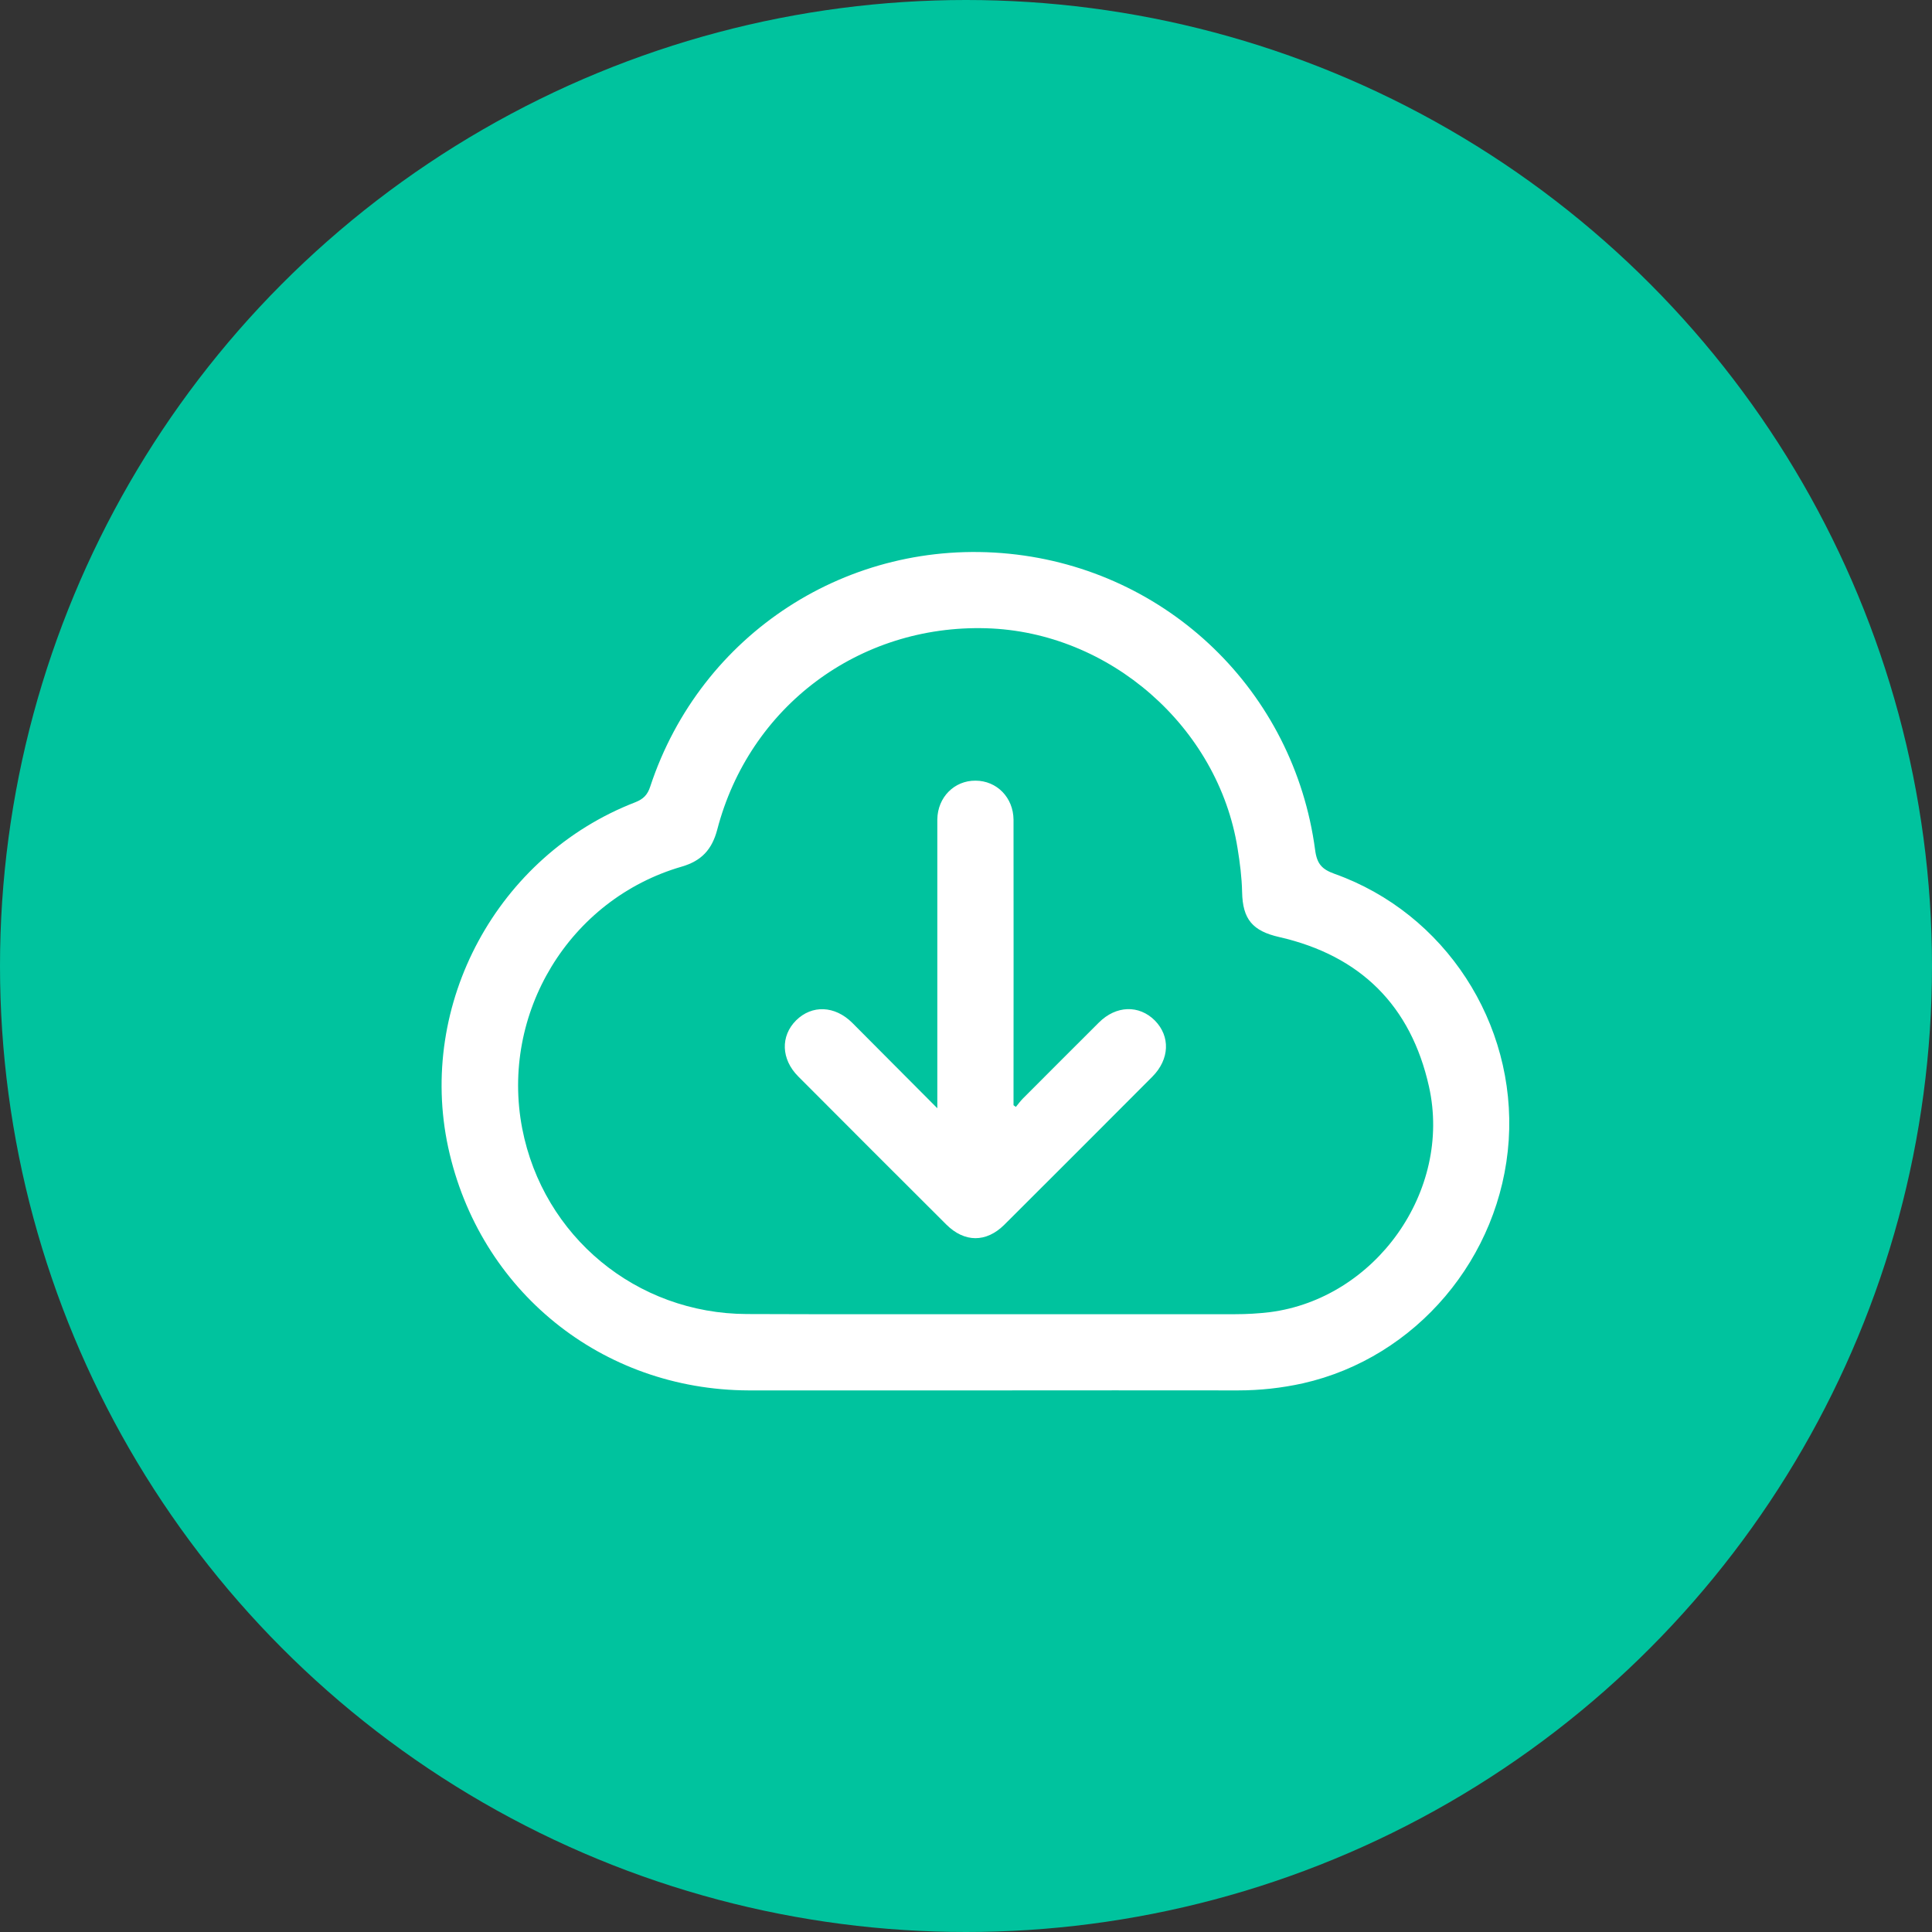 <svg width="70" height="70" viewBox="0 0 70 70" fill="none" xmlns="http://www.w3.org/2000/svg">
<rect x="0" y="0" width="70" height="70" fill="#333333" stroke="none"/>
<circle cx="35" cy="35" r="35" fill="#00C39E"/>
<path d="M48.359 31.663C47.9 31.498 47.716 31.308 47.649 30.794C46.883 25.046 42.311 20.639 36.563 20.063C30.753 19.482 25.391 22.953 23.561 28.493C23.463 28.799 23.31 28.952 23.016 29.068C18.021 31.002 15.119 36.377 16.239 41.574C17.366 46.771 21.804 50.358 27.123 50.377C30.074 50.377 33.025 50.377 35.969 50.377C38.913 50.377 41.895 50.371 44.857 50.377C45.653 50.377 46.437 50.291 47.208 50.12C51.309 49.195 54.382 45.565 54.664 41.311C54.939 37.069 52.356 33.09 48.359 31.663ZM46.002 47.543C45.586 47.592 45.169 47.616 44.753 47.616H35.993C33.018 47.616 30.043 47.622 27.062 47.61C23.059 47.598 19.68 44.8 18.921 40.889C18.119 36.72 20.622 32.582 24.699 31.4C25.416 31.192 25.795 30.782 25.985 30.066C27.148 25.597 31.127 22.628 35.736 22.763C40.199 22.892 44.135 26.338 44.839 30.733C44.925 31.259 44.992 31.786 45.004 32.319C45.023 33.31 45.384 33.733 46.357 33.953C49.295 34.626 51.12 36.438 51.775 39.37C52.619 43.154 49.834 47.053 46.002 47.543Z" fill="white"/>
<path d="M41.753 39.009C39.966 40.803 38.178 42.59 36.385 44.378C35.73 45.027 34.946 45.02 34.291 44.372C32.498 42.584 30.71 40.797 28.923 39.003C28.299 38.379 28.274 37.54 28.843 36.971C29.419 36.401 30.245 36.432 30.876 37.056C31.88 38.06 32.877 39.071 33.961 40.154V31.413C33.961 30.837 33.961 30.262 33.961 29.686C33.973 28.884 34.579 28.278 35.344 28.285C36.116 28.285 36.715 28.897 36.722 29.698C36.728 32.992 36.722 36.285 36.722 39.579V40.044C36.752 40.062 36.777 40.087 36.807 40.105C36.893 40.001 36.973 39.891 37.064 39.799C37.983 38.881 38.895 37.962 39.813 37.05C40.437 36.426 41.27 36.401 41.845 36.977C42.408 37.552 42.378 38.379 41.753 39.009Z" fill="white"/>
</svg>
